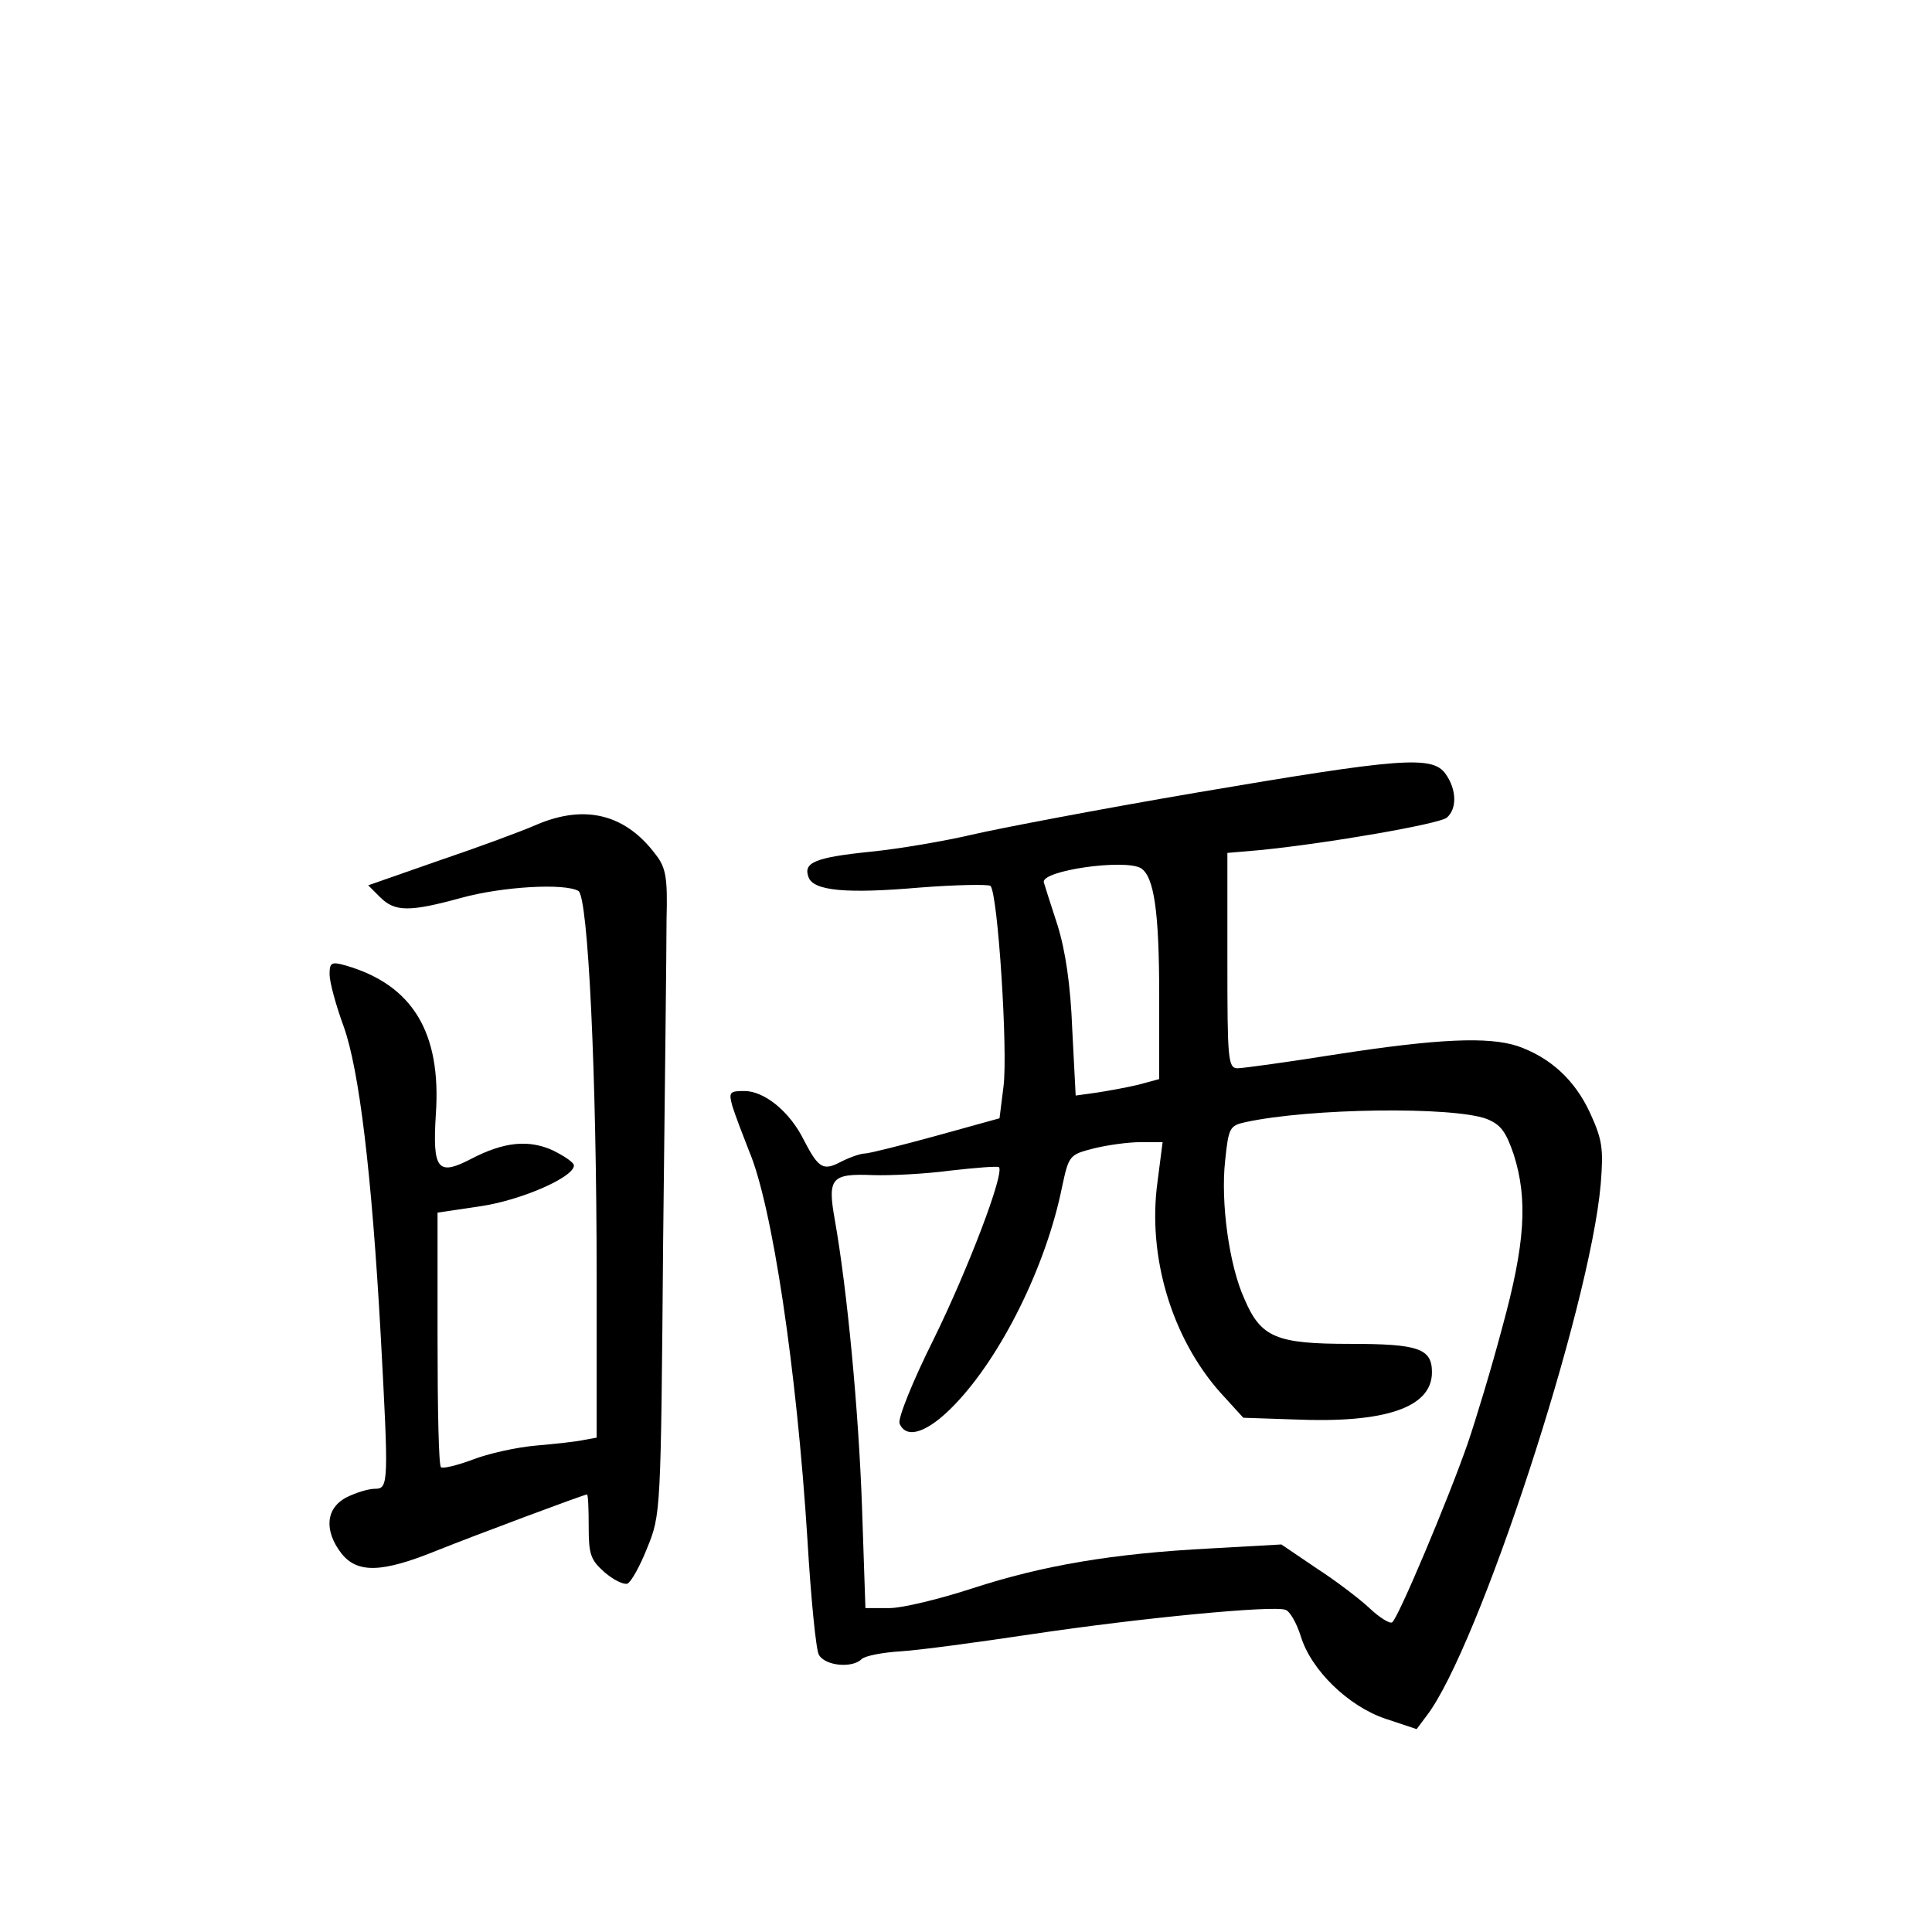 <?xml version="1.0" standalone="no"?>
<!DOCTYPE svg PUBLIC "-//W3C//DTD SVG 20010904//EN"
 "http://www.w3.org/TR/2001/REC-SVG-20010904/DTD/svg10.dtd">
<svg version="1.0" xmlns="http://www.w3.org/2000/svg"
 width="340pt" height="340pt" viewBox="0 0 340 340"
 preserveAspectRatio="xMidYMid meet">
<g transform="translate(0,340) scale(0.1,-0.1)"
fill="#000000" stroke="none">
<path d="M2105 2005 c-170 -29 -348 -63 -395 -74 -47 -11 -128 -25 -179 -30
-97 -10 -118 -19 -108 -45 9 -24 68 -29 195 -18 64 5 121 6 125 3 13 -12 31
-291 23 -353 l-7 -56 -112 -31 c-62 -17 -118 -31 -125 -31 -7 0 -25 -6 -41
-14 -32 -17 -40 -13 -66 37 -25 51 -70 87 -105 87 -26 0 -28 -2 -21 -27 5 -16
18 -50 29 -78 41 -96 84 -384 103 -685 6 -102 15 -193 20 -202 11 -20 59 -24
75 -8 6 6 37 12 70 14 32 2 136 16 229 30 194 29 426 51 447 43 8 -2 20 -24
27 -46 18 -60 84 -124 150 -146 l54 -18 18 24 c91 119 287 717 306 935 5 63 3
78 -19 126 -27 58 -70 97 -127 117 -52 17 -140 13 -316 -14 -88 -14 -168 -25
-177 -25 -17 0 -18 16 -18 189 l0 190 58 5 c120 12 315 46 328 57 18 15 18 49
-2 77 -23 33 -80 28 -439 -33z m-97 -133 c23 -15 32 -76 32 -224 l0 -147 -37
-10 c-21 -5 -54 -11 -74 -14 l-36 -5 -6 116 c-3 79 -12 139 -26 184 -12 37
-23 71 -24 75 -6 21 143 42 171 25z m608 -441 c25 -10 34 -22 48 -63 25 -79
20 -157 -20 -303 -19 -72 -47 -164 -61 -205 -34 -98 -123 -309 -133 -315 -4
-3 -22 8 -40 25 -17 16 -59 48 -93 70 l-62 42 -125 -7 c-173 -9 -295 -30 -418
-70 -58 -19 -124 -35 -147 -35 l-42 0 -6 178 c-6 170 -26 382 -48 506 -13 73
-6 81 67 78 31 -1 92 2 137 8 44 5 82 8 85 6 10 -11 -55 -181 -115 -303 -37
-74 -63 -139 -60 -148 12 -29 50 -16 97 33 82 85 161 244 189 383 12 56 13 57
56 68 24 6 61 11 82 11 l39 0 -9 -70 c-18 -131 25 -274 110 -370 l41 -45 89
-3 c161 -7 243 21 243 83 0 42 -24 50 -144 50 -130 0 -157 11 -186 79 -27 59
-42 170 -34 243 6 58 8 62 35 68 114 25 365 28 425 6z"/>
<path d="M945 1949 c-27 -12 -106 -41 -174 -64 l-123 -43 21 -21 c26 -26 52
-26 143 -1 73 20 182 26 206 12 17 -11 32 -322 32 -679 l0 -283 -22 -4 c-13
-3 -51 -7 -85 -10 -34 -3 -84 -14 -112 -25 -27 -10 -52 -16 -55 -13 -4 3 -6
105 -6 227 l0 221 74 11 c71 10 166 51 166 72 0 5 -16 16 -36 26 -43 20 -87
16 -146 -15 -58 -30 -67 -18 -61 79 10 144 -41 228 -159 262 -25 7 -28 5 -28
-16 0 -13 11 -54 25 -92 27 -76 49 -255 65 -543 14 -260 14 -270 -10 -270 -12
0 -34 -7 -50 -15 -37 -19 -40 -59 -9 -99 28 -35 71 -34 167 5 70 28 260 99
265 99 2 0 3 -25 3 -56 0 -49 3 -59 28 -81 15 -13 33 -22 40 -20 6 2 22 30 35
63 24 59 24 62 28 539 3 264 6 519 6 567 2 73 -1 91 -19 114 -53 71 -124 89
-209 53z"/>
</g>
</svg>
